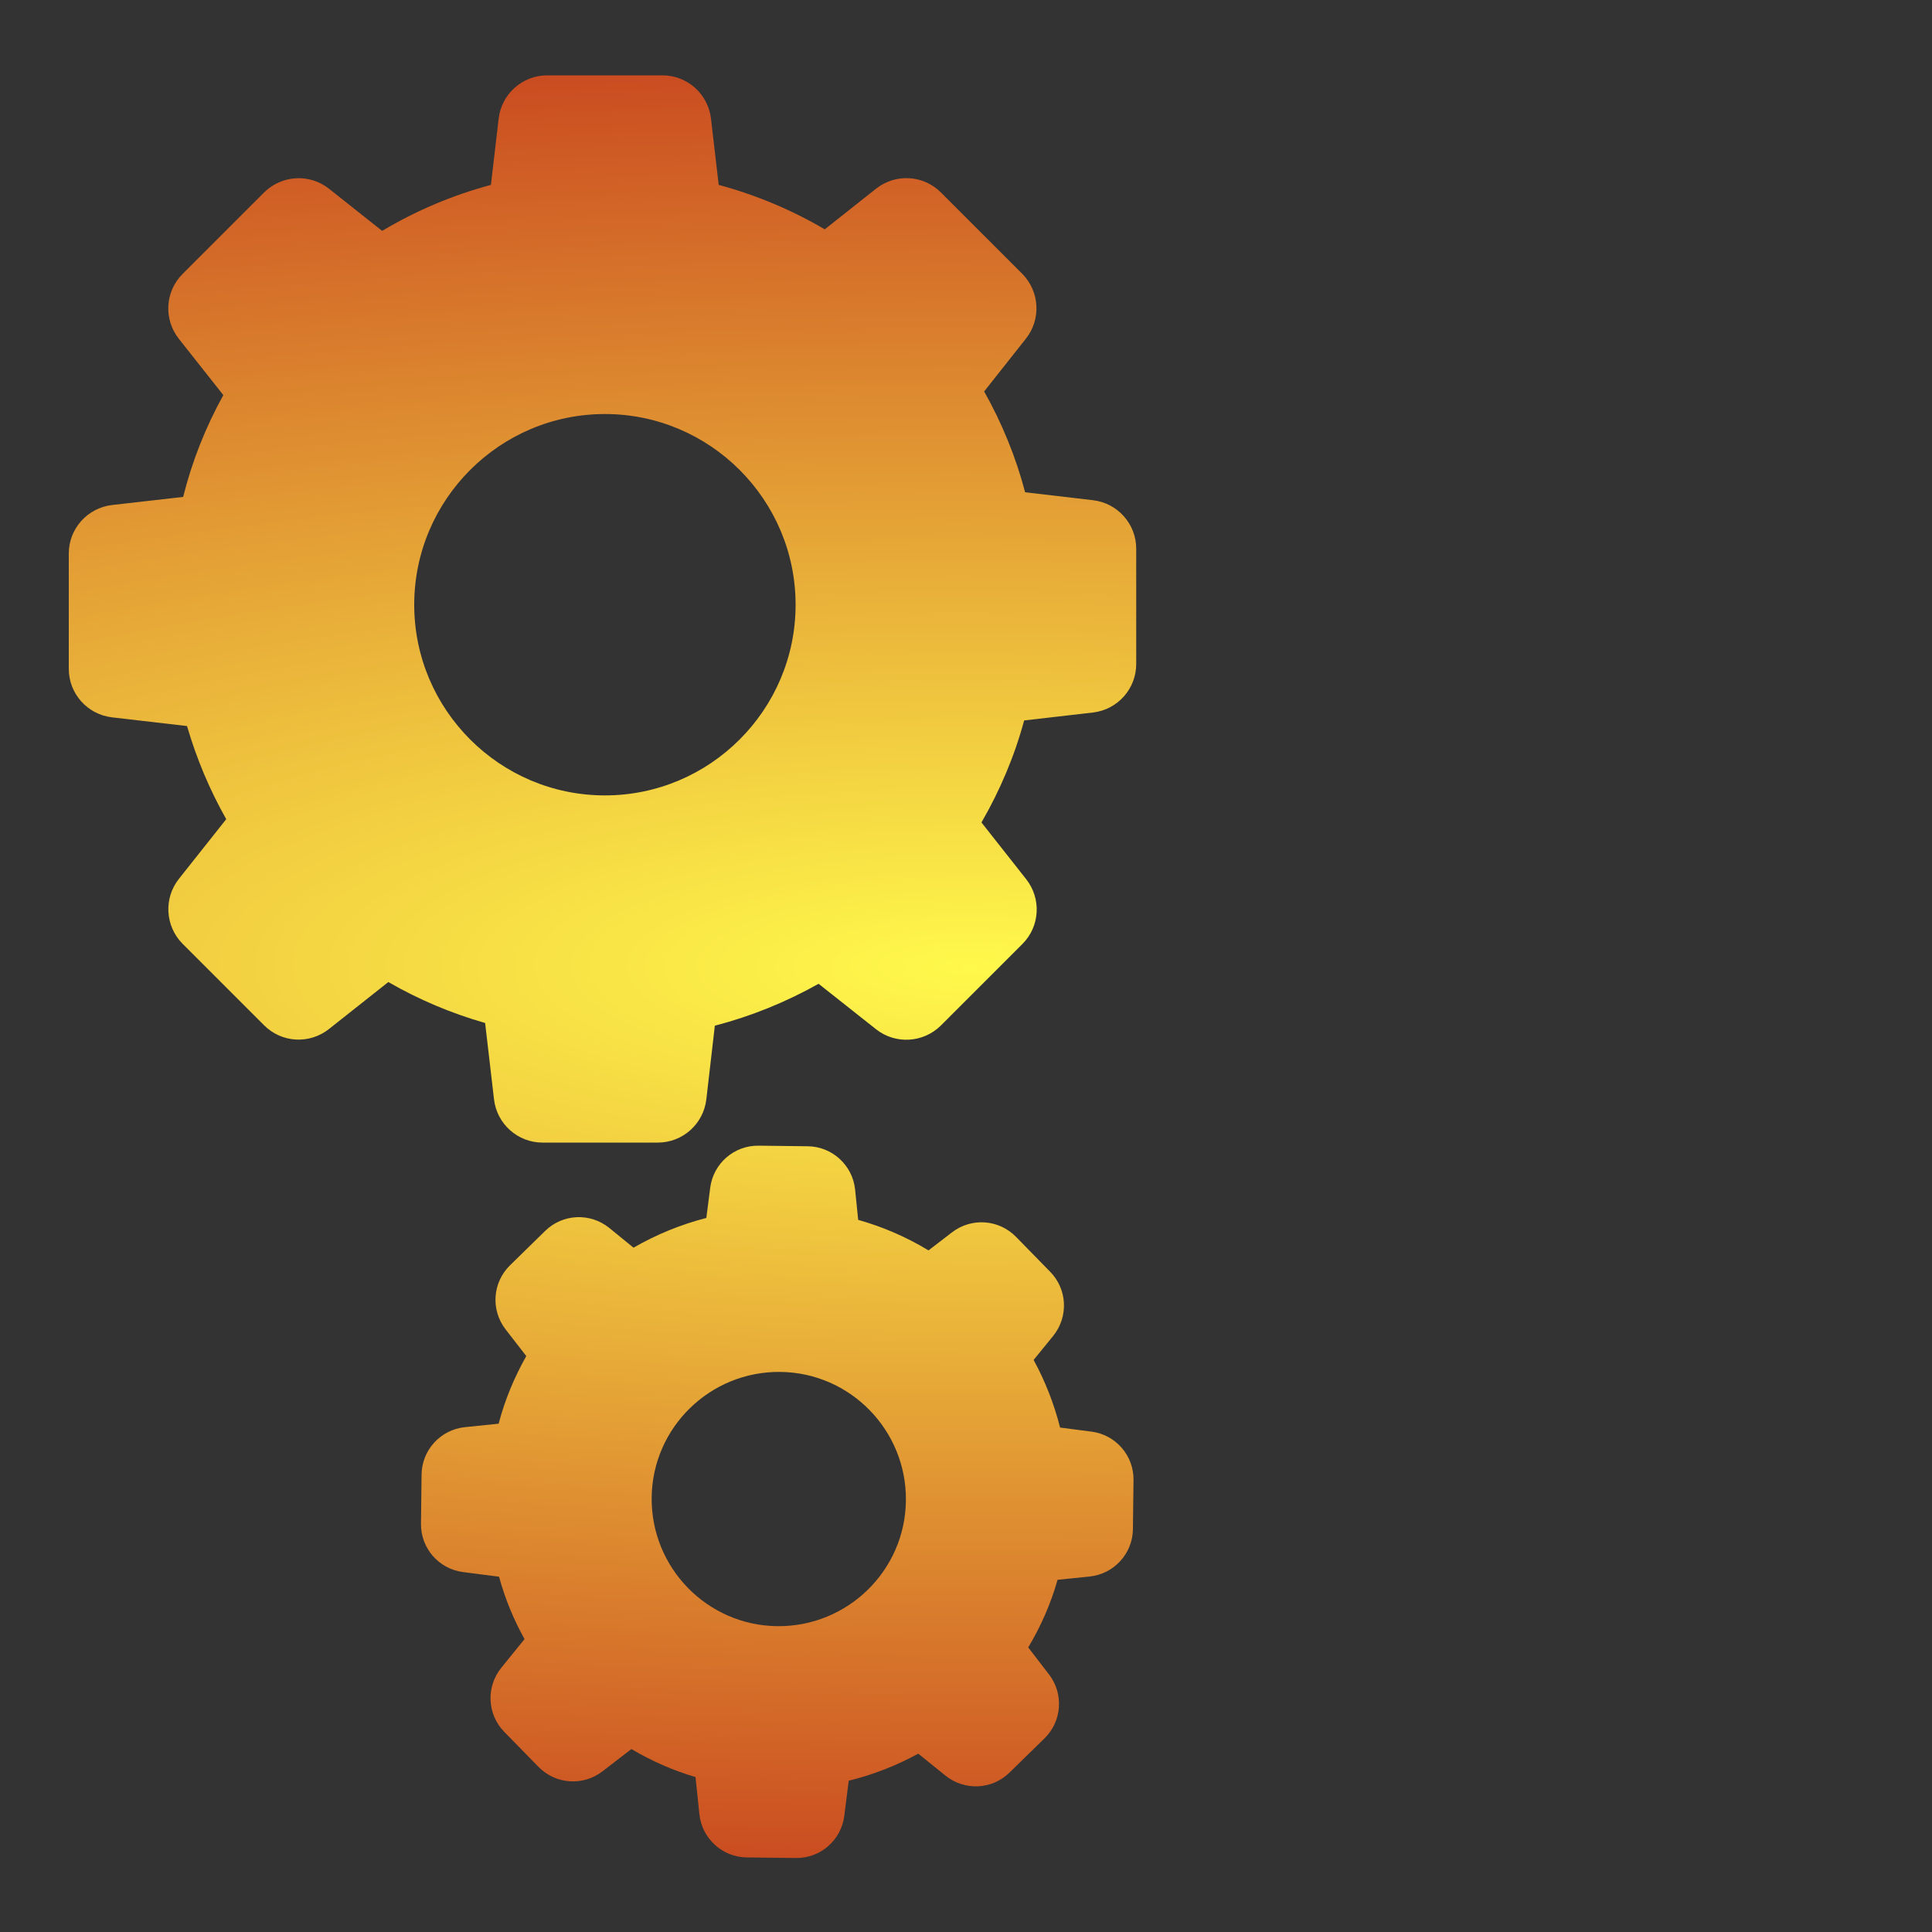 <?xml version="1.0" encoding="UTF-8" standalone="no"?>
<!-- Generator: Adobe Illustrator 17.1.0, SVG Export Plug-In . SVG Version: 6.00 Build 0)  -->

<svg
   xmlns:dc="http://purl.org/dc/elements/1.1/"
   xmlns:cc="http://creativecommons.org/ns#"
   xmlns:rdf="http://www.w3.org/1999/02/22-rdf-syntax-ns#"
   xmlns:svg="http://www.w3.org/2000/svg"
   xmlns="http://www.w3.org/2000/svg"
   xmlns:xlink="http://www.w3.org/1999/xlink"
   xmlns:sodipodi="http://sodipodi.sourceforge.net/DTD/sodipodi-0.dtd"
   xmlns:inkscape="http://www.inkscape.org/namespaces/inkscape"
   version="1.1"
   id="Capa_1"
   x="0px"
   y="0px"
   width="1000px"
   height="1000px"
   viewBox="0 0 1000 1000"
   enable-background="new 0 0 1000 1000"
   xml:space="preserve"
   sodipodi:docname="preferences.svg"
   inkscape:version="0.92.2 5c3e80d, 2017-08-06"><rect x="0" y="0" width="1000" height="1000" fill="#333333" stroke="none"/><defs
     id="defs11"><linearGradient
       inkscape:collect="always"
       id="linearGradient829"><stop
         style="stop-color:#fff94b;stop-opacity:1"
         offset="0"
         id="stop825" /><stop
         style="stop-color:#c8451f;stop-opacity:1"
         offset="1"
         id="stop827" /></linearGradient><radialGradient
       inkscape:collect="always"
       xlink:href="#linearGradient829"
       id="radialGradient831"
       cx="501.689"
       cy="500.352"
       fx="501.689"
       fy="500.352"
       r="466.089"
       gradientTransform="matrix(-3.709,-0.009,0.003,-1.035,2361.294,1022.92)"
       gradientUnits="userSpaceOnUse" /></defs><sodipodi:namedview
     pagecolor="#ffffff"
     bordercolor="#666666"
     borderopacity="1"
     objecttolerance="10"
     gridtolerance="10"
     guidetolerance="10"
     inkscape:pageopacity="0"
     inkscape:pageshadow="2"
     inkscape:window-width="1229"
     inkscape:window-height="767"
     id="namedview9"
     showgrid="false"
     inkscape:zoom="0.236"
     inkscape:cx="-273.30508"
     inkscape:cy="500"
     inkscape:window-x="631"
     inkscape:window-y="194"
     inkscape:window-maximized="0"
     inkscape:current-layer="Capa_1" /><g
     id="g823"
     style="fill-opacity:1;fill:url(#radialGradient831)"><path
       id="path2"
       d="M96.8,375.8c4.9,16.8,11.7,33,20.3,48.2l-24.5,30.9c-8,10.1-7.1,24.5,1.9,33.6l42.2,42.2c9.1,9.1,23.5,9.9,33.6,1.9  l30.7-24.3c15.8,9.1,32.6,16.2,50.1,21.2l4.6,39.5c1.5,12.8,12.3,22.4,25.1,22.4h59.7c12.8,0,23.6-9.6,25.1-22.4l4.4-38.1  c18.8-4.9,36.8-12.2,53.7-21.7l29.7,23.5c10.1,8,24.5,7.1,33.6-1.9l42.2-42.2c9.1-9.1,9.9-23.5,1.9-33.6L508,425.7  c9.6-16.6,17.1-34.3,22.1-52.8l35.6-4.1c12.8-1.5,22.4-12.3,22.4-25.1v-59.7c0-12.8-9.6-23.6-22.4-25.1l-35.1-4.1  c-4.8-18.3-12-35.8-21.2-52.2l21.6-27.3c8-10.1,7.1-24.5-1.9-33.6L487,99.6c-9.1-9.1-23.5-9.9-33.6-1.9l-26.5,21  c-17.2-10.1-35.6-17.8-54.9-23l-4-34.3c-1.5-12.8-12.3-22.4-25.1-22.4h-59.7c-12.8,0-23.6,9.6-25.1,22.4l-4,34.3  c-19.8,5.3-38.7,13.3-56.3,23.8l-27.5-21.8c-10.1-8-24.5-7.1-33.6,1.9l-42.2,42.2c-9.1,9.1-9.9,23.5-1.9,33.6l23,29.1  c-9.2,16.6-16.2,34.3-20.8,52.7L58,261.4c-12.8,1.5-22.4,12.3-22.4,25.1v59.7c0,12.8,9.6,23.6,22.4,25.1L96.8,375.8z M313.1,214.3  c54.4,0,98.7,44.3,98.7,98.7s-44.3,98.7-98.7,98.7c-54.4,0-98.7-44.3-98.7-98.7S258.7,214.3,313.1,214.3z"
       style="fill-opacity:1;fill:url(#radialGradient831)" /><path
       id="path4"
       d="M903.3,390.5l-31.5-26.6c-9.7-8.2-24-7.8-33.2,0.9l-17.4,16.3c-14.7-7.1-30.3-12.1-46.4-15l-4.9-24c-2.5-12.4-14-21-26.6-20  l-41.1,3.5c-12.6,1.1-22.5,11.4-22.9,24.1l-0.8,24.4c-15.8,5.7-30.7,13.5-44.3,23.3l-20.8-13.8c-10.6-7-24.7-5-32.9,4.7L553.9,420  c-8.2,9.7-7.8,24,0.9,33.2l18.2,19.4c-6.3,14.2-10.8,29.1-13.4,44.4l-26,5.3c-12.4,2.5-21,14-20,26.6l3.5,41.1  c1.1,12.6,11.4,22.5,24.1,22.9l28.1,0.9c5.1,13.4,11.8,26.1,19.9,38l-15.7,23.7c-7,10.6-5,24.7,4.7,32.9l31.5,26.6  c9.7,8.2,24,7.8,33.2-0.9l20.6-19.3c13.5,6.3,27.7,11,42.3,13.8l5.7,28.2c2.5,12.4,14,21,26.6,20l41.1-3.5  c12.6-1.1,22.5-11.4,22.9-24.1l0.9-27.6c15-5.3,29.2-12.5,42.3-21.4l22.7,15c10.6,7,24.7,5,32.9-4.7l26.6-31.5  c8.2-9.7,7.8-24-0.9-33.2l-18.3-19.4c6.7-14.2,11.6-29.2,14.4-44.6l25-5.1c12.4-2.5,21-14,20-26.6l-3.5-41.1  c-1.1-12.6-11.4-22.5-24.1-22.9l-25.1-0.8c-5.2-14.6-12.2-28.4-20.9-41.2l13.7-20.6C915,412.9,913,398.7,903.3,390.5z M748.4,628.1  c-44.4,3.8-83.6-29.3-87.3-73.7c-3.8-44.4,29.3-83.6,73.7-87.3c44.4-3.8,83.6,29.3,87.3,73.7C825.9,585.2,792.8,624.4,748.4,628.1z"
       style="fill-opacity:1;fill:url(#radialGradient831)" /><path
       id="path6"
       d="M240.6,738.7c-12.6,1.3-22.3,11.9-22.4,24.6l-0.3,25.3c-0.2,12.7,9.2,23.5,21.8,25.1l18.6,2.4c3.1,11.3,7.5,22.1,13.2,32.3  l-12,14.8c-8,9.9-7.4,24.1,1.5,33.2l17.7,18.1c8.9,9.1,23.1,10.1,33.2,2.3l14.9-11.5c10.5,6.2,21.6,11.1,33.2,14.5l2,19.2  c1.3,12.6,11.9,22.3,24.6,22.4l25.3,0.3c12.7,0.2,23.5-9.2,25.1-21.8l2.3-18.2c12.6-3.1,24.6-7.8,36-14l14,11.3  c9.9,8,24.1,7.4,33.2-1.5l18.1-17.7c9.1-8.9,10.1-23.1,2.3-33.2l-10.7-13.9c6.6-11,11.7-22.7,15.2-35l16.6-1.7  c12.6-1.3,22.3-11.9,22.4-24.6l0.3-25.3c0.2-12.7-9.2-23.5-21.8-25.1l-16.2-2.1c-3.1-12.2-7.7-24-13.7-35l10.1-12.4  c8-9.9,7.4-24.1-1.5-33.2l-17.7-18.1c-8.9-9.1-23.1-10.1-33.2-2.3l-12.1,9.3c-11.4-6.9-23.6-12.2-36.4-15.8l-1.6-15.7  c-1.3-12.6-11.9-22.3-24.6-22.4l-25.3-0.3c-12.7-0.2-23.5,9.2-25.1,21.8l-2,15.6c-13.2,3.4-25.9,8.6-37.7,15.4l-12.5-10.2  c-9.9-8-24.1-7.4-33.2,1.5L264,654.9c-9.1,8.9-10.1,23.1-2.3,33.2l10.7,13.8c-6.2,11-11.1,22.7-14.3,35L240.6,738.7z M403.9,710.1  c36.3,0.4,65.4,30.3,65,66.6s-30.3,65.4-66.6,65c-36.3-0.4-65.4-30.3-65-66.6S367.6,709.7,403.9,710.1z"
       style="fill-opacity:1;fill:url(#radialGradient831)" /></g></svg>